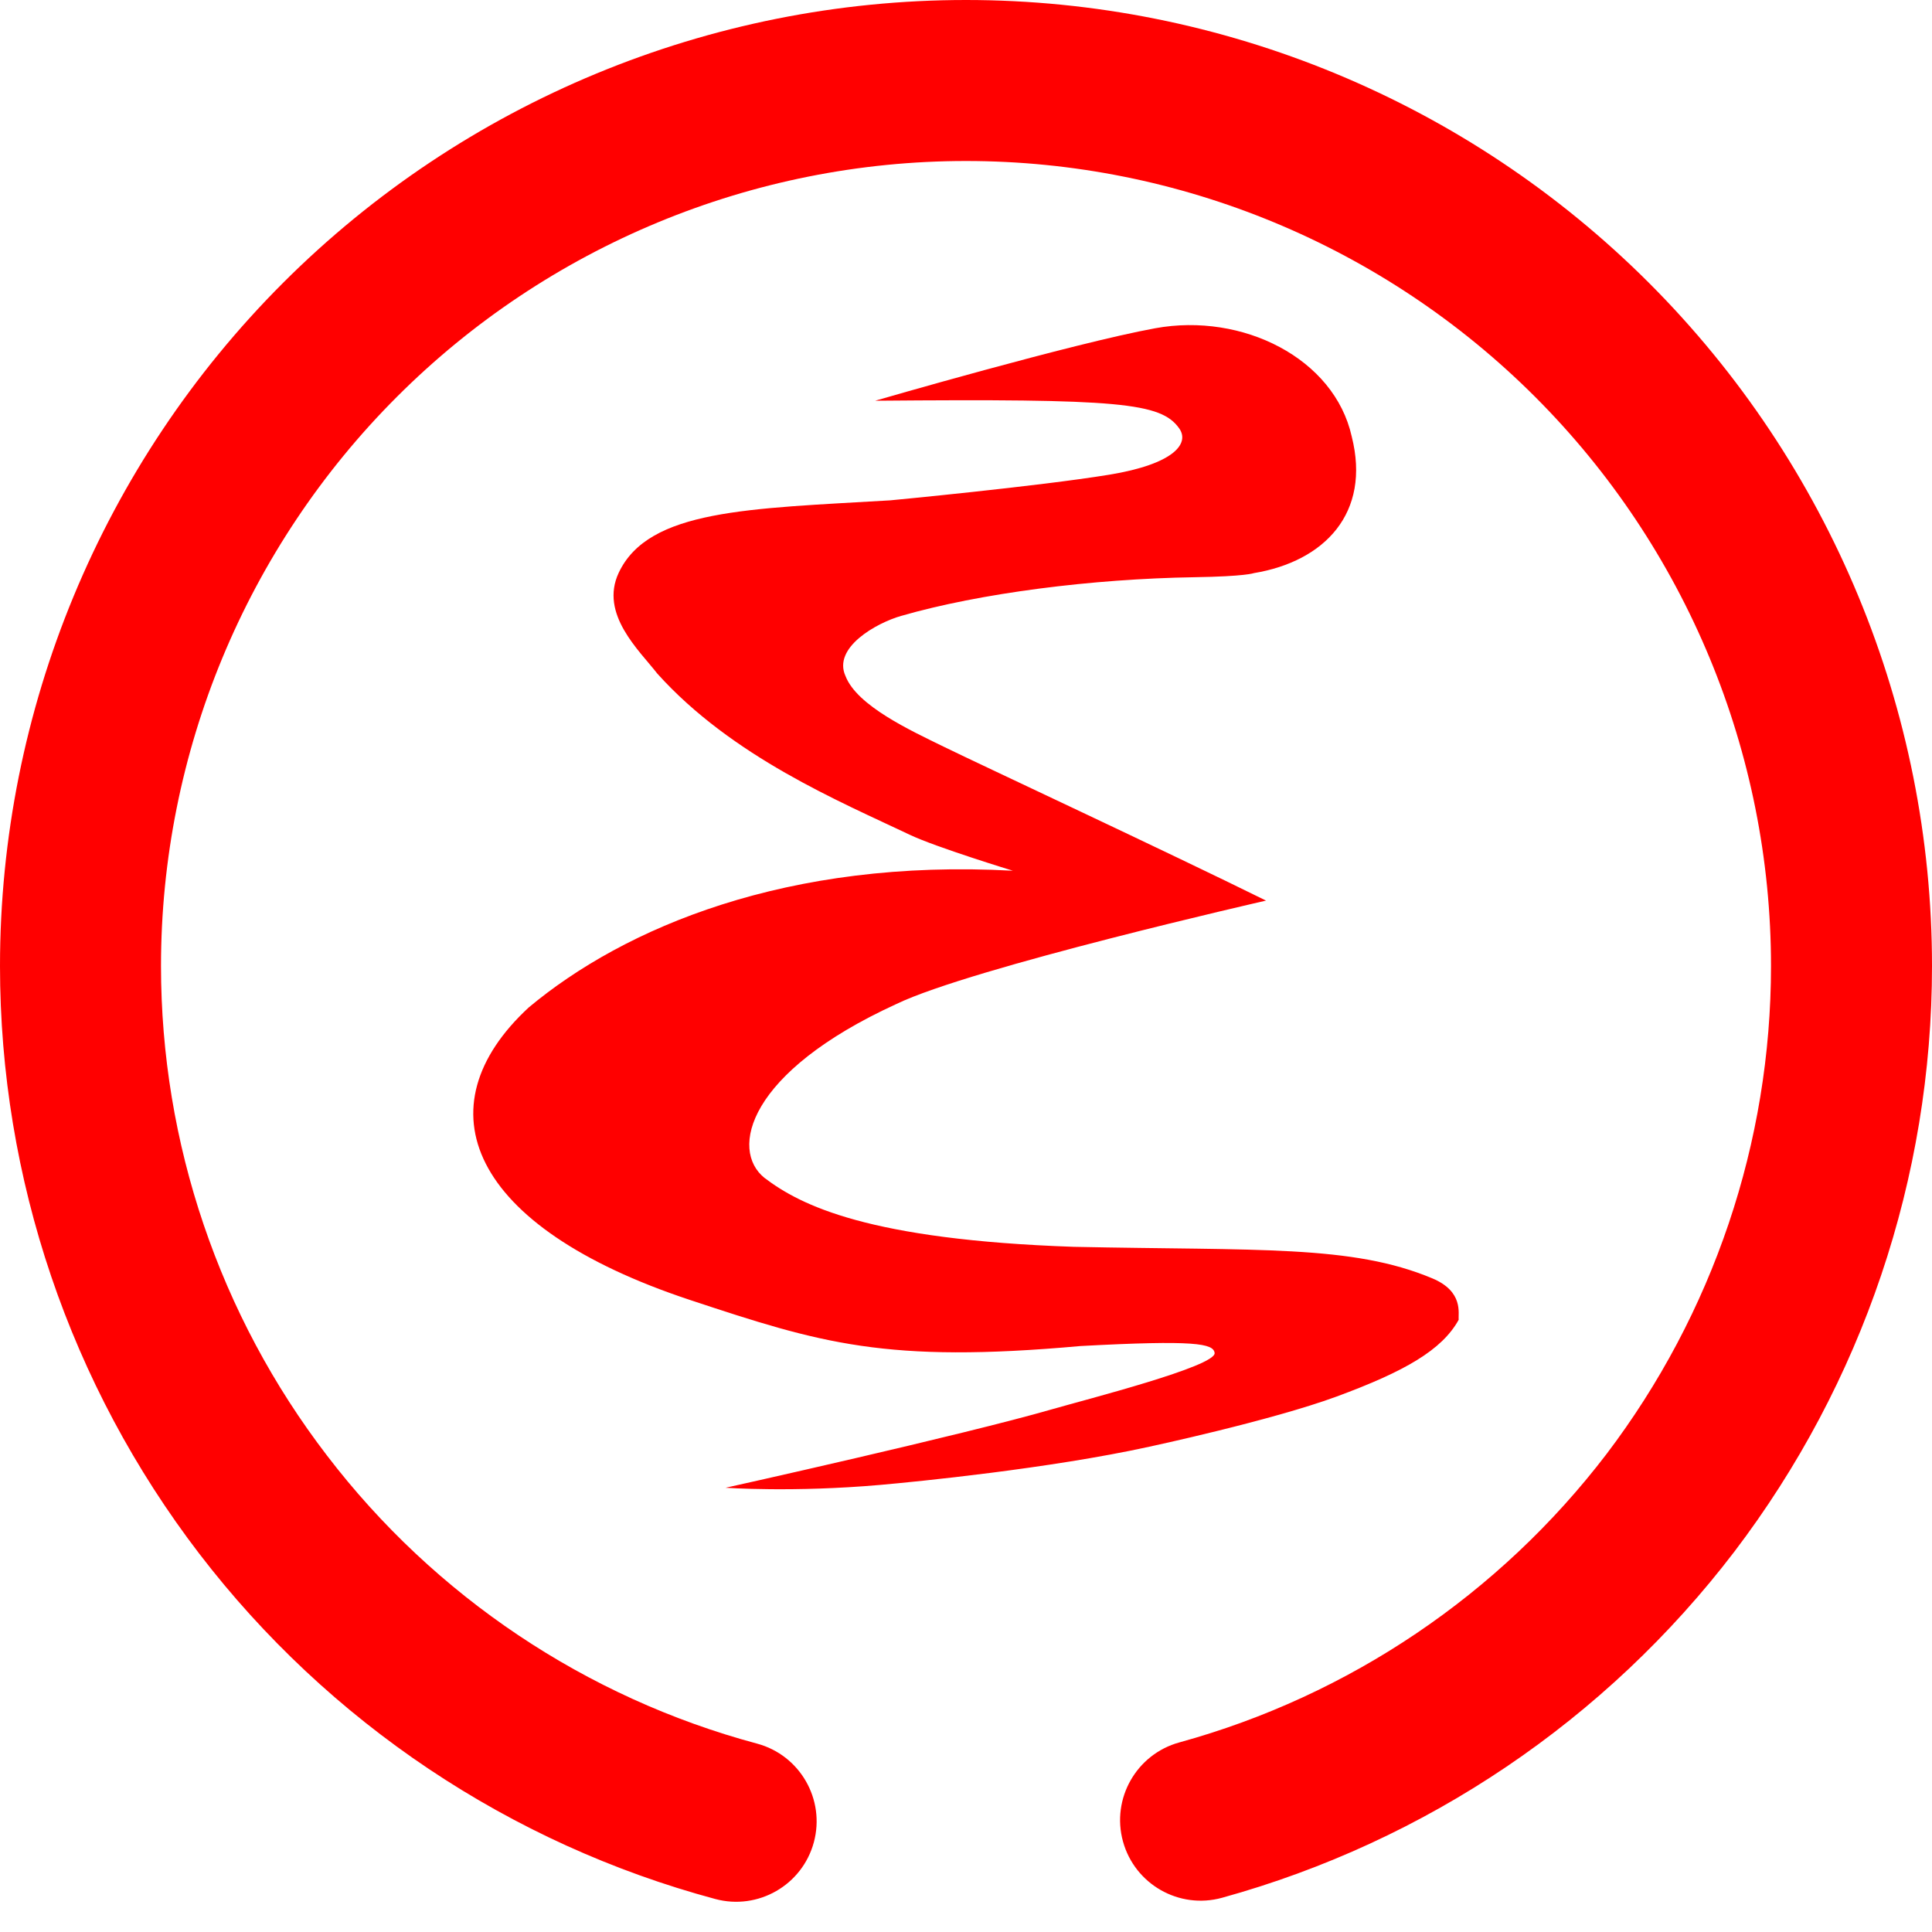 <?xml version="1.0" encoding="UTF-8" standalone="no"?><!-- Generator: Gravit.io --><svg xmlns="http://www.w3.org/2000/svg" xmlns:xlink="http://www.w3.org/1999/xlink" style="isolation:isolate" viewBox="0 0 48 48" width="48pt" height="48pt"><linearGradient id="_lgradient_99" x1="-0" y1="0.5" x2="1" y2="0.5" gradientTransform="matrix(48,0,0,47.249,0,0)" gradientUnits="userSpaceOnUse"><stop offset="0%" stop-opacity="1" style="stop-color:rgb(255,0,0)"/><stop offset="100%" stop-opacity="1" style="stop-color:rgb(255,0,0)"/></linearGradient><path d=" M 18.81 43.32 L 18.81 43.32 C 19.875 43.607 20.507 44.705 20.22 45.77 L 20.22 45.77 C 19.933 46.835 18.835 47.467 17.77 47.18 L 17.77 47.18 C 12.67 45.81 8.16 42.79 4.95 38.6 C 1.74 34.41 0 29.28 0 24 C 0 17.64 2.53 11.53 7.03 7.03 C 11.53 2.53 17.64 0 24 0 C 30.36 0 36.47 2.53 40.97 7.03 C 45.47 11.53 48 17.64 48 24 C 48 29.26 46.27 34.37 43.09 38.55 C 39.9 42.73 35.43 45.75 30.36 47.15 L 30.36 47.15 C 29.295 47.443 28.193 46.815 27.9 45.75 L 27.9 45.75 C 27.607 44.685 28.235 43.583 29.3 43.29 L 29.3 43.29 C 33.52 42.13 37.25 39.61 39.91 36.13 C 42.56 32.64 44 28.38 44 24 C 44 18.7 41.89 13.61 38.14 9.86 C 34.39 6.11 29.3 4 24 4 C 18.7 4 13.61 6.11 9.86 9.86 C 6.11 13.61 4 18.7 4 24 C 4 28.4 5.45 32.68 8.13 36.17 C 10.8 39.66 14.56 42.18 18.81 43.32 Z  M 18.027 36.963 C 18.027 36.963 19.708 37.082 21.87 36.892 C 22.745 36.815 26.07 36.488 28.555 35.943 C 28.555 35.943 31.585 35.294 33.207 34.697 C 34.903 34.072 35.826 33.541 36.241 32.789 C 36.223 32.635 36.369 32.089 35.587 31.761 C 33.587 30.922 31.268 31.074 26.678 30.977 C 21.588 30.802 19.895 29.95 18.993 29.264 C 18.128 28.568 18.563 26.642 22.269 24.945 C 24.136 24.042 31.454 22.375 31.454 22.375 C 28.989 21.157 24.394 19.015 23.449 18.553 C 22.62 18.147 21.294 17.537 21.007 16.798 C 20.681 16.088 21.777 15.477 22.388 15.302 C 24.359 14.734 27.141 14.381 29.673 14.341 C 30.946 14.321 31.152 14.239 31.152 14.239 C 32.908 13.948 34.065 12.746 33.583 10.844 C 33.15 8.901 30.87 7.76 28.703 8.155 C 26.662 8.527 21.743 9.956 21.743 9.956 C 27.823 9.903 28.841 10.005 29.295 10.64 C 29.564 11.016 29.173 11.53 27.552 11.795 C 25.787 12.083 22.117 12.431 22.117 12.431 C 18.597 12.64 16.117 12.654 15.373 14.228 C 14.887 15.257 15.891 16.167 16.331 16.736 C 18.191 18.804 20.877 19.919 22.606 20.741 C 23.257 21.05 25.165 21.633 25.165 21.633 C 19.556 21.325 15.51 23.047 13.136 25.03 C 10.452 27.513 11.639 30.473 17.139 32.296 C 20.388 33.372 21.999 33.878 26.844 33.442 C 29.698 33.288 30.148 33.38 30.177 33.614 C 30.217 33.944 27.007 34.763 26.13 35.015 C 23.901 35.658 18.056 36.957 18.027 36.963 L 18.027 36.963 Z " fill-rule="evenodd" fill="url(#_lgradient_99)"/></svg>